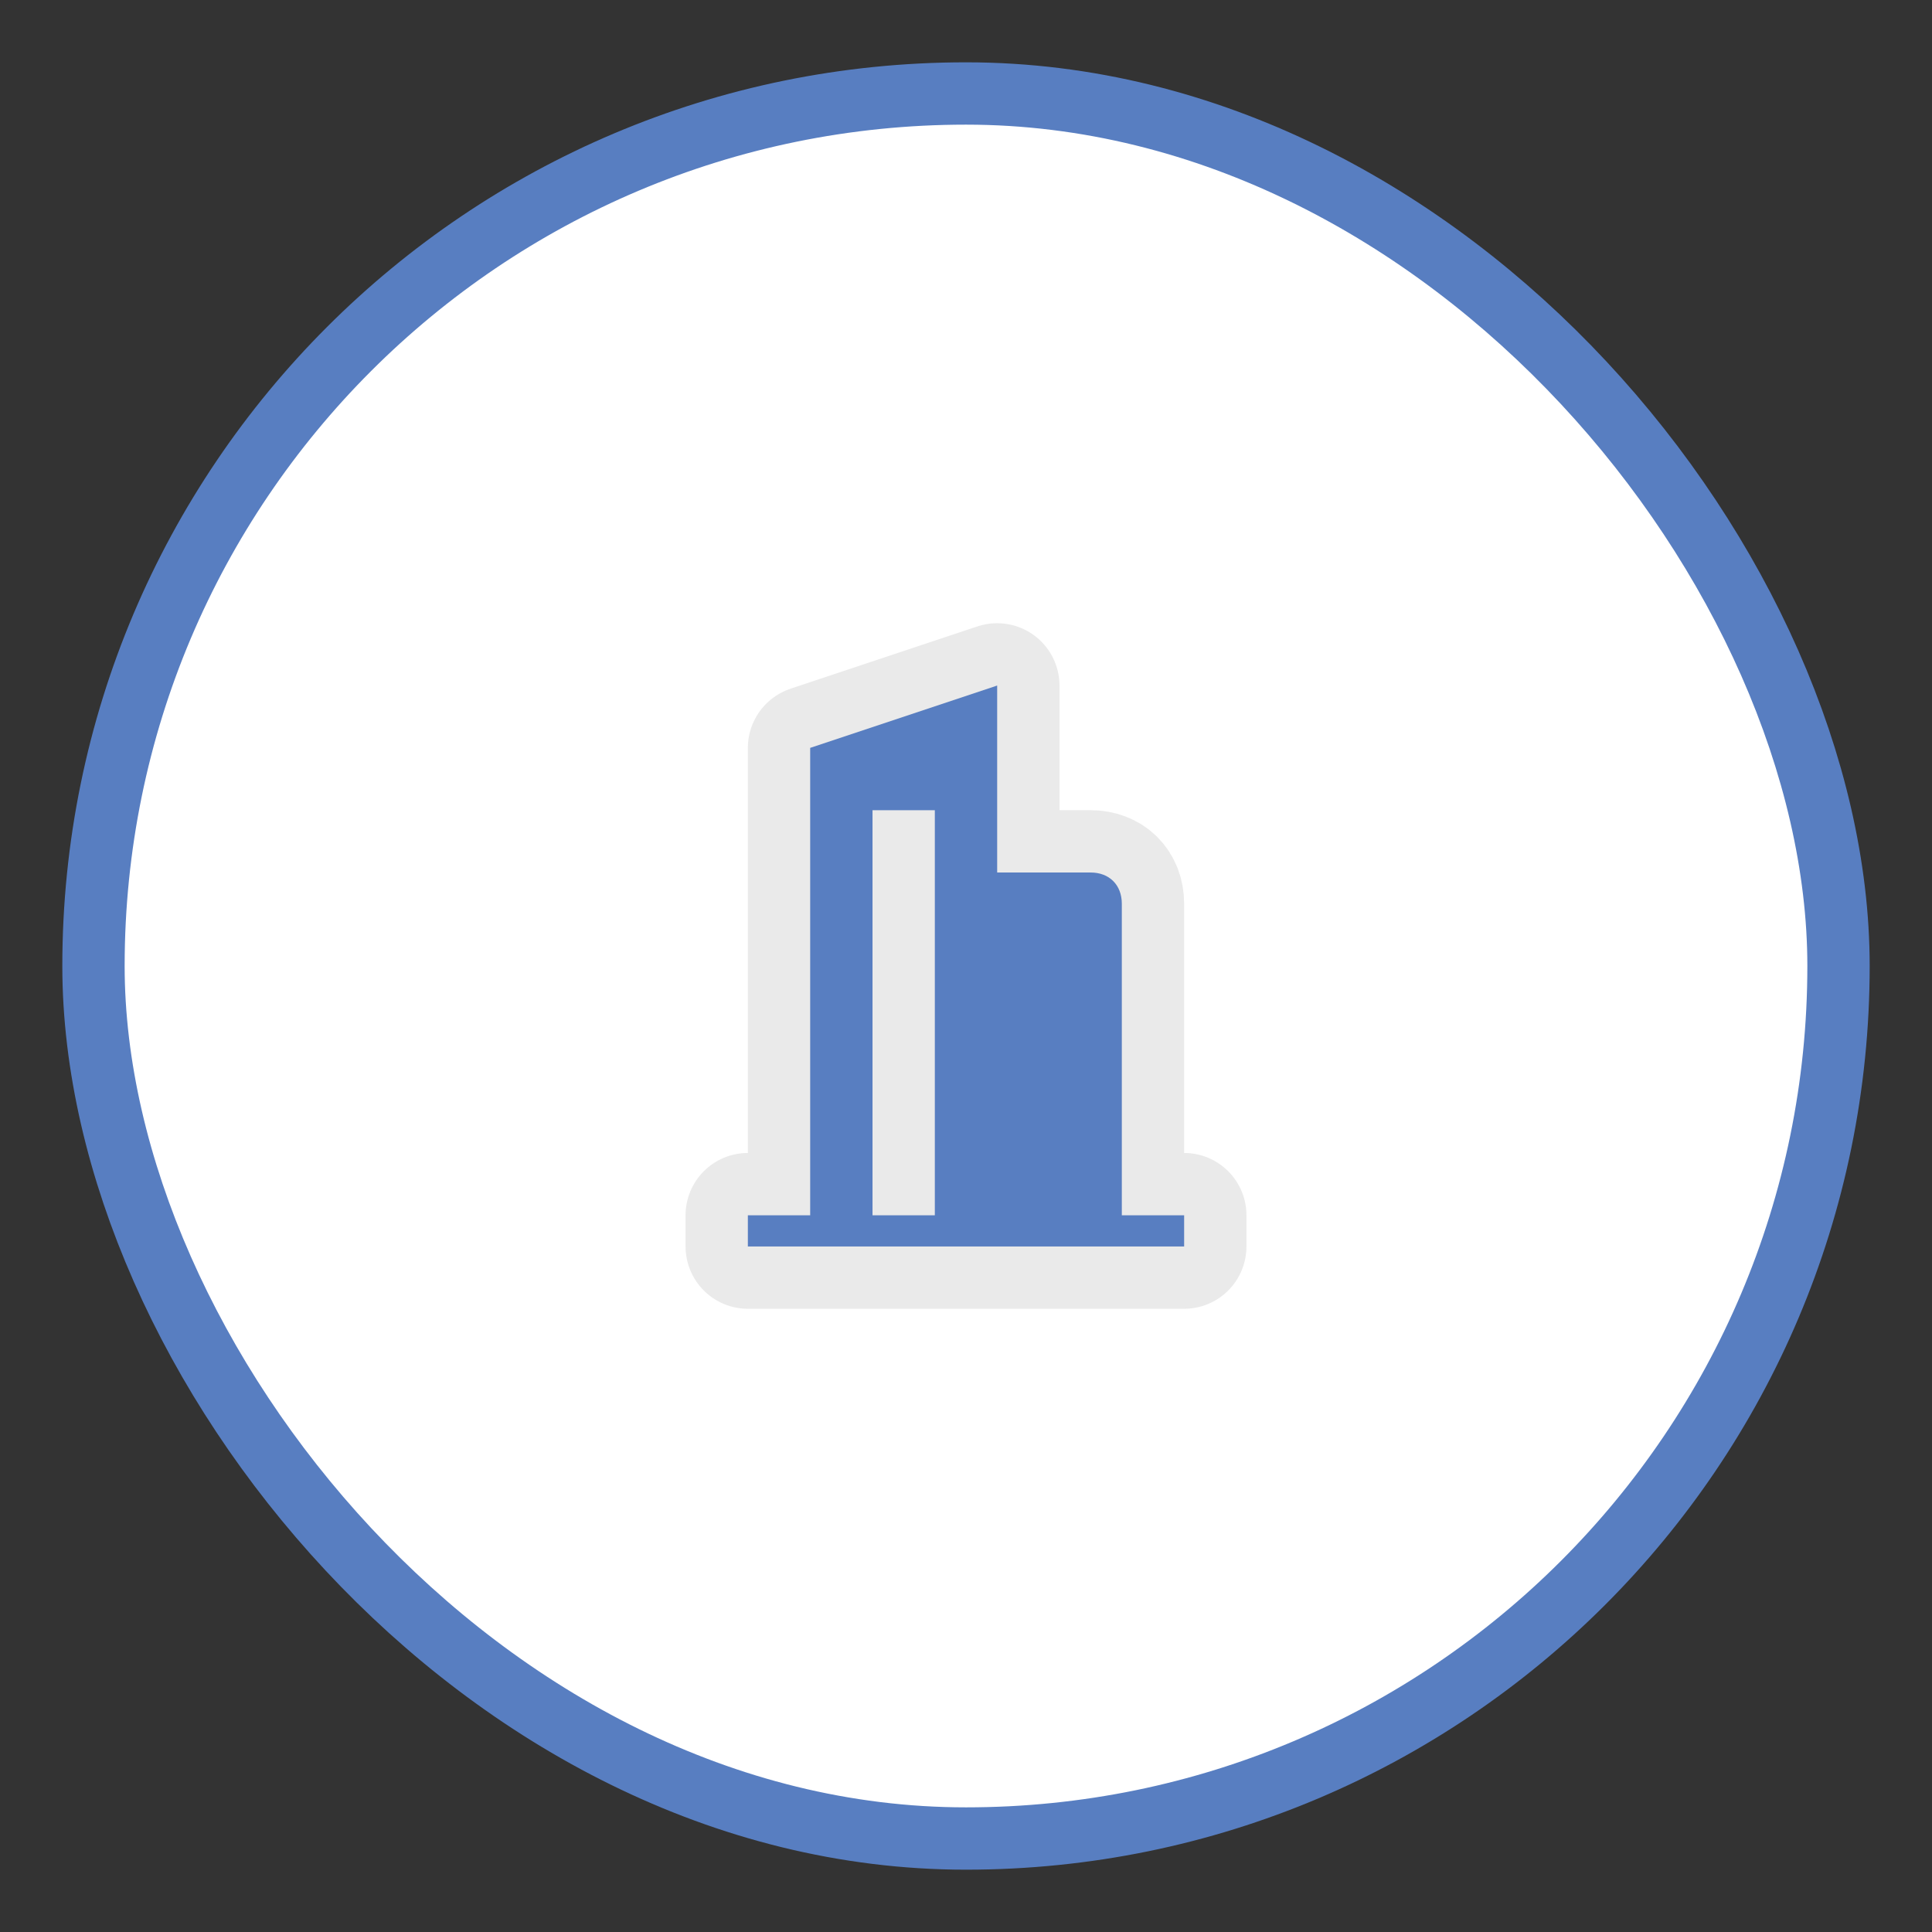 <svg xmlns="http://www.w3.org/2000/svg" viewBox="0 0 31 31" height="31" width="31"><rect x="0" y="0" width="31" height="31" fill="#333333" stroke="none"/><title>building-alt1-11.svg</title><rect fill="none" x="0" y="0" width="31" height="31"></rect><rect x="2" y="2" rx="14.5" ry="14.5" width="27" height="27" stroke="#587ec1" style="stroke-linejoin:round;stroke-miterlimit:4;" fill="#587ec1" stroke-width="2"></rect><rect x="2" y="2" width="27" height="27" rx="14.5" ry="14.5" fill="#ffffff"></rect><path fill="rgba(222,222,222,0.66)" transform="translate(10 10)" d="M8,9.5v-5C8,4.2,7.8,4,7.5,4H6V1L3,2v7.5H2V10h7V9.5H8z M5,9.5H4V3h1V9.5z" style="stroke-linejoin:round;stroke-miterlimit:4;" stroke="rgba(222,222,222,0.66)" stroke-width="2"></path><path fill="#587ec1" transform="translate(10 10)" d="M8,9.5v-5C8,4.2,7.8,4,7.5,4H6V1L3,2v7.5H2V10h7V9.5H8z M5,9.5H4V3h1V9.5z"></path></svg>